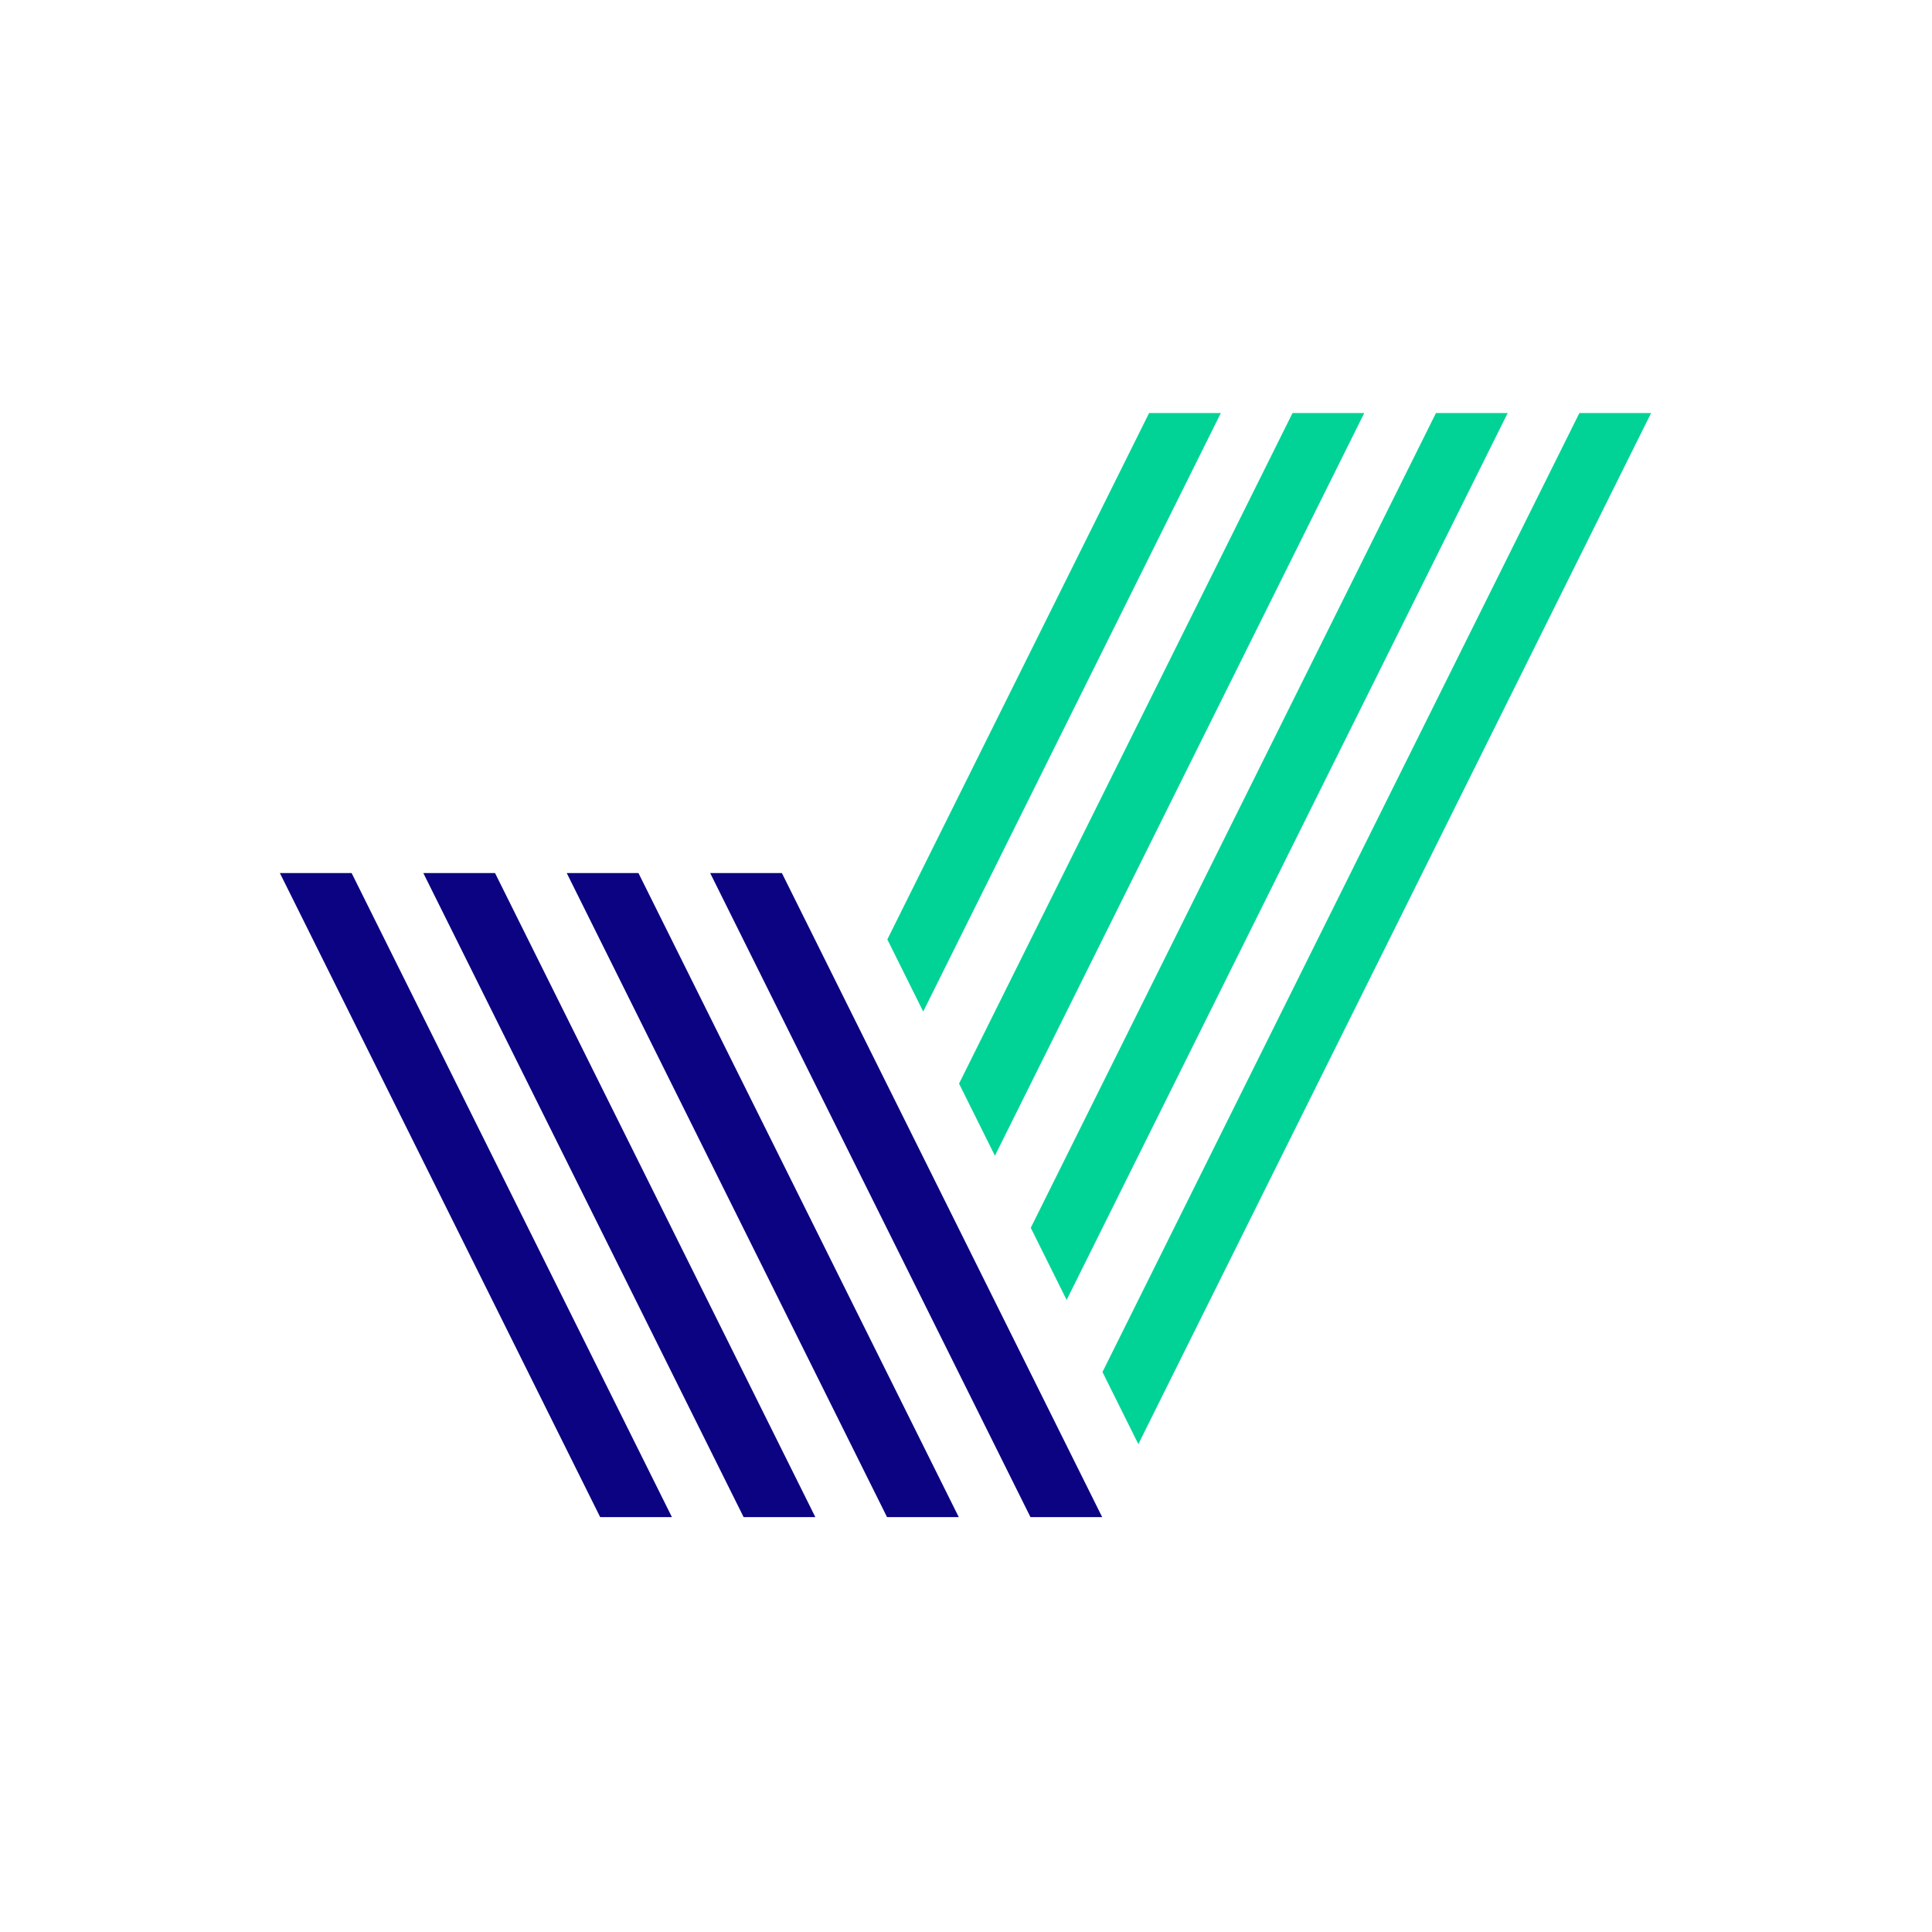 <?xml version="1.0" encoding="UTF-8" standalone="no"?>
<!DOCTYPE svg PUBLIC "-//W3C//DTD SVG 1.1//EN" "http://www.w3.org/Graphics/SVG/1.1/DTD/svg11.dtd">
<svg width="100%" height="100%" viewBox="0 0 1229 1229" version="1.1" xmlns="http://www.w3.org/2000/svg" xmlns:xlink="http://www.w3.org/1999/xlink" xml:space="preserve" xmlns:serif="http://www.serif.com/" style="fill-rule:evenodd;clip-rule:evenodd;stroke-linejoin:round;stroke-miterlimit:1.414;">
    <g transform="matrix(1,0,0,1,23.622,23.622)">
        <g transform="matrix(3.802,0,0,4.414,-1332,-2879.97)">
            <path d="M456.549,865.753L456.538,865.731L450.537,855.339L402.961,772.935L390.959,772.935L444.536,865.734L444.524,865.753L456.549,865.753Z" style="fill:rgb(11,3,129);fill-rule:nonzero;"/>
        </g>
        <g transform="matrix(3.802,0,0,4.414,-1332,-2879.97)">
            <path d="M504.542,865.753L504.531,865.731L498.53,855.339L492.532,844.951L486.531,834.559L480.534,824.167L474.533,813.775L450.953,772.935L438.955,772.935L468.532,824.167L474.533,834.559L480.534,844.951L486.531,855.339L492.532,865.731L492.517,865.753L504.542,865.753Z" style="fill:rgb(11,3,129);fill-rule:nonzero;"/>
        </g>
        <g transform="matrix(3.802,0,0,4.414,-1332,-2879.97)">
            <path d="M522.526,855.339L516.529,844.951L510.528,834.559L504.531,824.167L498.53,813.775L492.532,803.387L486.531,792.995L474.95,772.935L462.952,772.935L480.53,803.383L492.532,824.167L498.53,834.559L504.531,844.951L510.528,855.339L516.529,865.731L516.513,865.753L528.538,865.753L528.527,865.734L522.526,855.339Z" style="fill:rgb(11,3,129);fill-rule:nonzero;"/>
        </g>
        <g transform="matrix(3.802,0,0,4.414,-1332,-2879.97)">
            <path d="M548.39,706.637L536.388,706.637L492.593,782.498L498.594,792.889L548.39,706.637Z" style="fill:rgb(1,211,151);fill-rule:nonzero;"/>
        </g>
        <g transform="matrix(3.802,0,0,4.414,-1332,-2879.97)">
            <path d="M468.547,865.753L480.546,865.753L480.534,865.731L474.533,855.339L468.536,844.951L462.535,834.559L426.957,772.935L414.959,772.935L456.534,844.947L468.536,865.731L468.521,865.753L468.547,865.753Z" style="fill:rgb(11,3,129);fill-rule:nonzero;"/>
        </g>
        <g transform="matrix(3.802,0,0,4.414,-1332,-2879.97)">
            <path d="M510.592,813.669L572.386,706.637L560.388,706.637L504.591,803.277L504.656,803.387L510.592,813.669Z" style="fill:rgb(1,211,151);fill-rule:nonzero;"/>
        </g>
        <g transform="matrix(3.802,0,0,4.414,-1332,-2879.97)">
            <path d="M522.59,834.453L596.383,706.637L584.385,706.637L516.589,824.057L516.654,824.167L522.59,834.453Z" style="fill:rgb(1,211,151);fill-rule:nonzero;"/>
        </g>
        <g transform="matrix(3.802,0,0,4.414,-1332,-2879.97)">
            <path d="M620.379,706.637L608.381,706.637L528.588,844.841L528.652,844.951L534.589,855.233L620.379,706.637Z" style="fill:rgb(1,211,151);fill-rule:nonzero;"/>
        </g>
    </g>
</svg>
